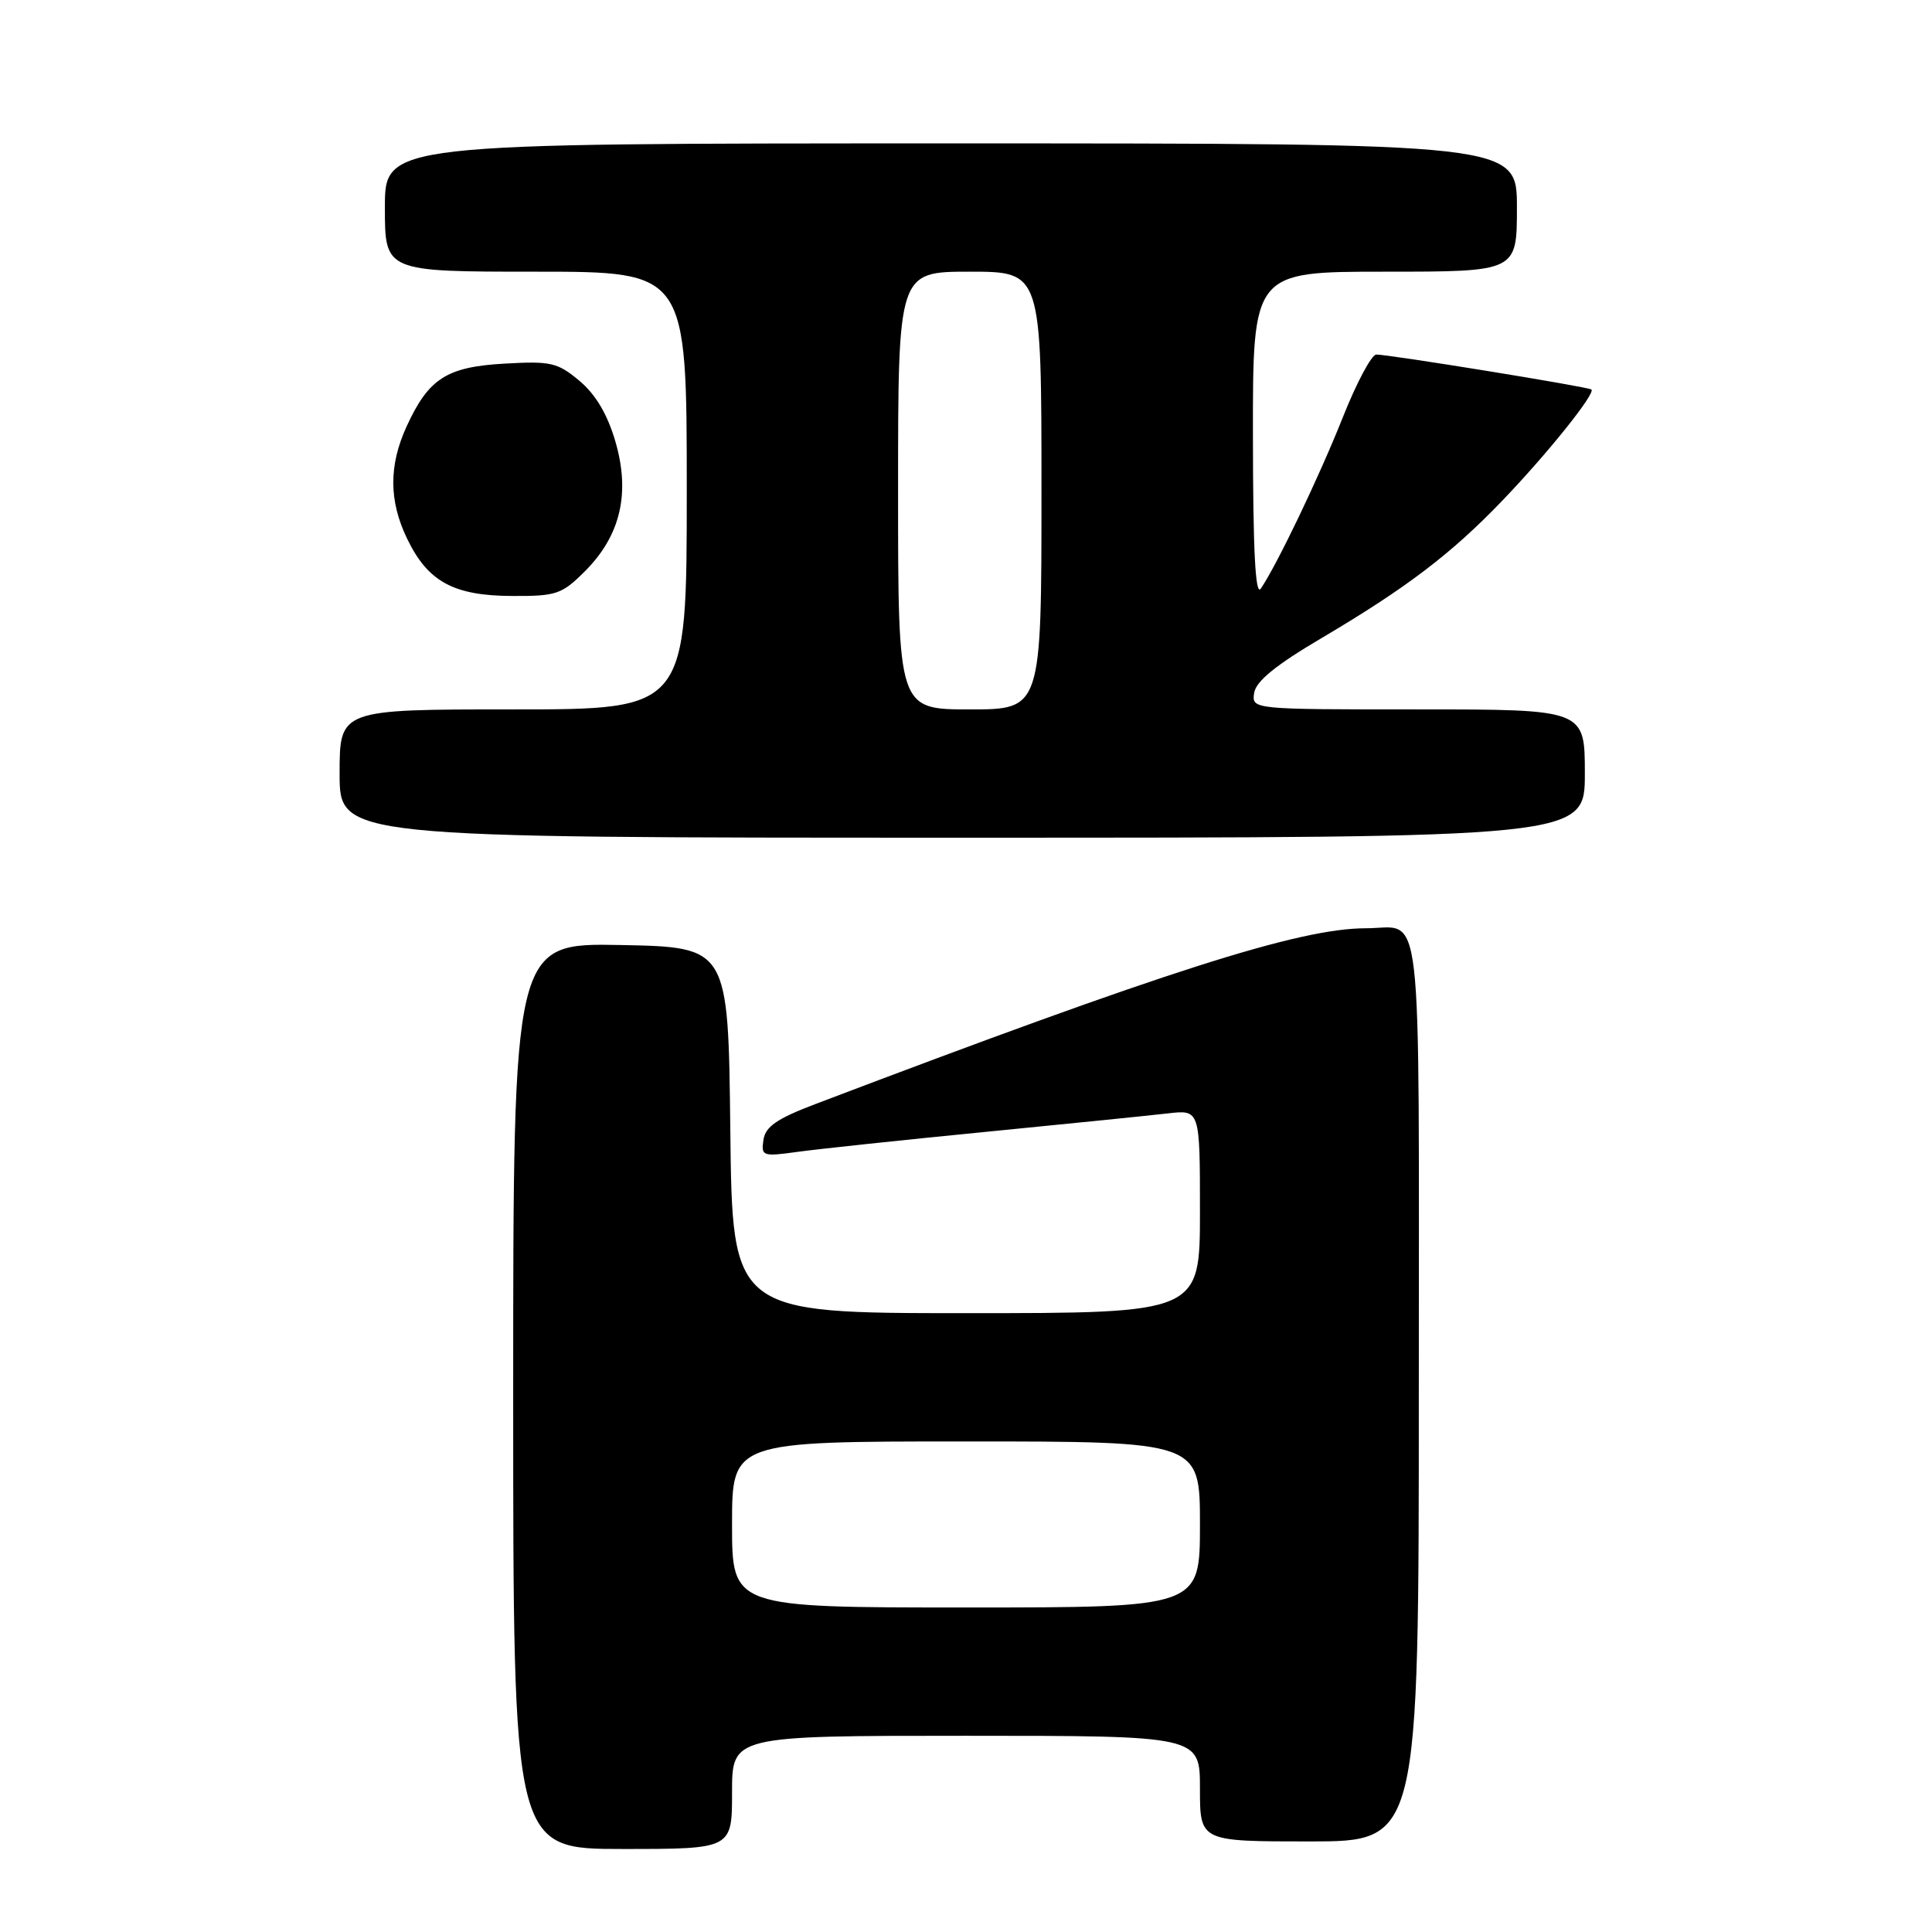 <?xml version="1.0" encoding="UTF-8" standalone="no"?>
<!DOCTYPE svg PUBLIC "-//W3C//DTD SVG 1.1//EN" "http://www.w3.org/Graphics/SVG/1.1/DTD/svg11.dtd" >
<svg xmlns="http://www.w3.org/2000/svg" xmlns:xlink="http://www.w3.org/1999/xlink" version="1.1" viewBox="0 0 256 256">
 <g >
 <path fill="currentColor"
d=" M 97.00 237.50 C 97.00 230.00 97.00 230.00 128.00 230.00 C 159.00 230.00 159.00 230.00 159.00 237.00 C 159.00 244.00 159.00 244.00 173.50 244.00 C 188.00 244.00 188.00 244.00 188.00 184.11 C 188.00 117.44 188.64 123.00 180.99 123.00 C 172.17 123.00 154.50 128.64 108.00 146.31 C 102.95 148.23 101.42 149.28 101.16 151.04 C 100.84 153.19 101.04 153.27 105.66 152.63 C 108.32 152.26 119.50 151.07 130.50 149.99 C 141.50 148.91 152.41 147.80 154.75 147.53 C 159.00 147.04 159.00 147.04 159.00 160.52 C 159.00 174.00 159.00 174.00 128.02 174.00 C 97.04 174.00 97.04 174.00 96.77 149.75 C 96.50 125.50 96.50 125.50 82.25 125.22 C 68.00 124.95 68.00 124.95 68.00 184.97 C 68.00 245.00 68.00 245.00 82.50 245.00 C 97.00 245.00 97.00 245.00 97.00 237.50 Z  M 210.00 102.50 C 210.00 94.00 210.00 94.00 187.93 94.00 C 165.86 94.00 165.86 94.00 166.18 91.82 C 166.41 90.28 169.04 88.13 175.08 84.57 C 186.38 77.89 192.31 73.38 199.08 66.32 C 205.10 60.05 211.47 52.09 210.87 51.61 C 210.42 51.25 183.98 46.96 182.36 46.98 C 181.74 46.99 179.75 50.71 177.95 55.25 C 174.80 63.18 169.20 74.86 167.06 78.00 C 166.34 79.05 166.03 72.94 166.02 57.75 C 166.00 36.00 166.00 36.00 183.50 36.00 C 201.00 36.00 201.00 36.00 201.00 27.50 C 201.00 19.00 201.00 19.00 126.00 19.00 C 51.00 19.00 51.00 19.00 51.00 27.50 C 51.00 36.00 51.00 36.00 71.00 36.00 C 91.00 36.00 91.00 36.00 91.00 65.00 C 91.00 94.00 91.00 94.00 68.00 94.00 C 45.00 94.00 45.00 94.00 45.00 102.50 C 45.00 111.00 45.00 111.00 127.50 111.00 C 210.00 111.00 210.00 111.00 210.00 102.50 Z  M 77.51 75.69 C 82.22 70.98 83.54 65.37 81.55 58.53 C 80.50 54.92 78.95 52.29 76.80 50.48 C 73.89 48.04 73.01 47.83 66.88 48.18 C 59.19 48.61 56.80 50.14 53.88 56.50 C 51.50 61.69 51.52 66.39 53.97 71.43 C 56.70 77.08 60.12 78.94 67.85 78.97 C 73.72 79.00 74.45 78.75 77.51 75.69 Z  M 97.00 202.00 C 97.00 191.00 97.00 191.00 128.00 191.00 C 159.00 191.00 159.00 191.00 159.00 202.00 C 159.00 213.00 159.00 213.00 128.00 213.00 C 97.00 213.00 97.00 213.00 97.00 202.00 Z  M 119.00 65.00 C 119.00 36.00 119.00 36.00 128.50 36.00 C 138.00 36.00 138.00 36.00 138.00 65.00 C 138.00 94.00 138.00 94.00 128.50 94.00 C 119.00 94.00 119.00 94.00 119.00 65.00 Z "/>
</g>
</svg>